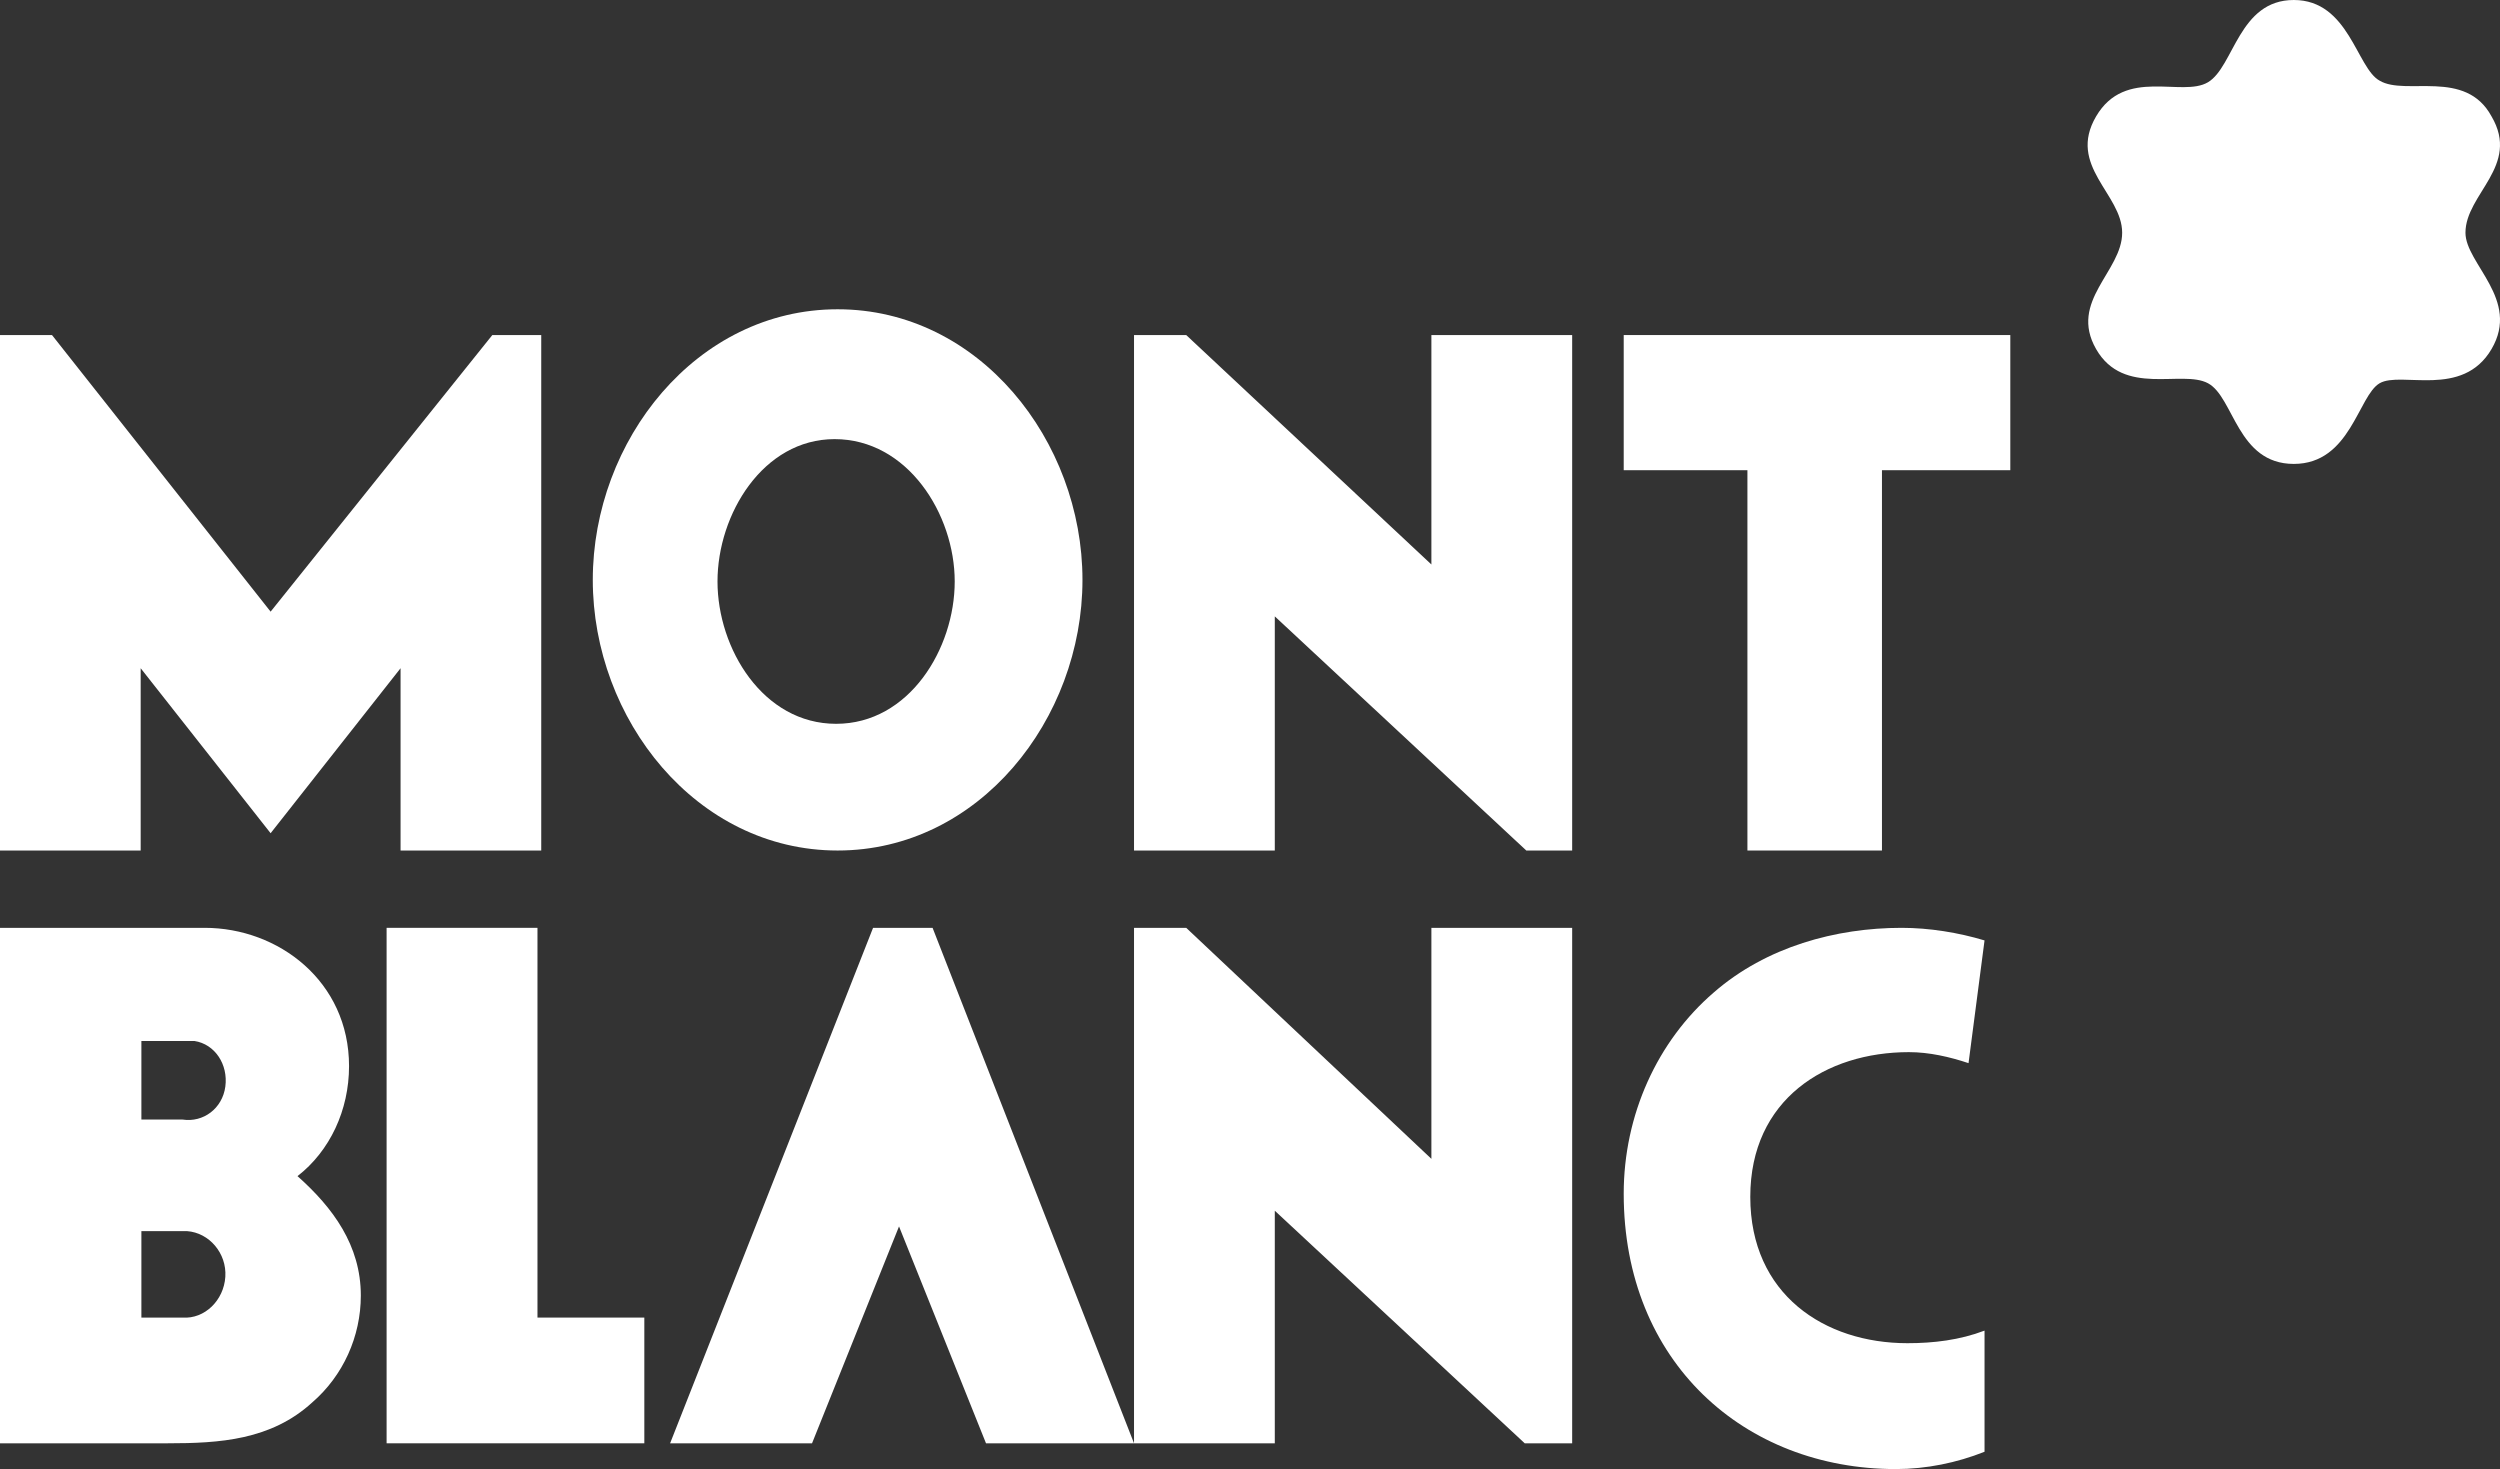 <?xml version="1.0" encoding="utf-8"?>
<svg width="97px" height="57px" viewBox="0 0 97 57" version="1.1" 
    xmlns:xlink="http://www.w3.org/1999/xlink" 
    xmlns="http://www.w3.org/2000/svg">
    <rect x="0" y="0" width="97" height="57" fill="#333333" stroke="none"/>
    <desc>Created with Lunacy</desc>
    <g id="logo_2">
        <path d="M0 20L0 0L5.854 0L5.854 15.122L10 15.122L10 20L0 20L0 20Z" transform="translate(15 36)" id="Path" fill="#FFFFFF" stroke="none" />
        <path d="M0 20L7.875 0L10.184 0L18 20L12.257 20L8.882 11.585L5.507 20L0 20L0 20Z" transform="translate(26 36)" id="Path" fill="#FFFFFF" stroke="none" />
        <path d="M0 20L0 0L2.025 0L11.538 8.963L11.538 0L17 0L17 20L15.159 20L5.462 10.976L5.462 20L0 20L0 20Z" transform="translate(44 36)" id="Path" fill="#FFFFFF" stroke="none" />
        <path d="M14 15.628L14 20.328C12.927 20.756 11.742 21 10.556 21C4.685 21 0 16.849 0 10.317C0 7.265 1.298 4.395 3.5 2.503C5.532 0.733 8.242 0 10.782 0C11.855 0 12.984 0.183 14 0.488L13.379 5.25C12.645 5.006 11.855 4.823 11.065 4.823C7.847 4.823 4.911 6.654 4.911 10.439C4.911 14.224 7.79 16.116 11.008 16.116C12.024 16.116 13.04 15.994 14 15.628L14 15.628Z" transform="translate(63 36)" id="Path" fill="#FFFFFF" stroke="none" />
        <path d="M0 20L0 0L2.017 0L10.5 10.732L19.102 0L21 0L21 20L15.542 20L15.542 12.927L10.5 19.329L5.458 12.927L5.458 20L0 20L0 20Z" transform="translate(0 13)" id="Path" fill="#FFFFFF" stroke="none" />
        <path d="M0 20L0 0L2.025 0L11.538 8.902L11.538 0L17 0L17 20L15.22 20L5.462 10.915L5.462 20L0 20L0 20Z" transform="translate(44 13)" id="Path" fill="#FFFFFF" stroke="none" />
        <path d="M4.8 20L4.8 5.244L0 5.244L0 0L15 0L15 5.244L10.02 5.244L10.02 20L4.8 20L4.8 20Z" transform="translate(63 13)" id="Path" fill="#FFFFFF" stroke="none" />
        <path d="M0 0L0 20L6.514 20C8.514 20 10.514 19.878 12.114 18.415C13.314 17.378 14 15.854 14 14.268C14 12.317 12.914 10.854 11.543 9.634C12.8 8.659 13.543 7.073 13.543 5.366C13.543 2.073 10.8 0 7.943 0L0 0ZM5.486 4.39L5.486 7.439L7.086 7.439C7.886 7.561 8.629 7.012 8.743 6.159C8.857 5.305 8.343 4.512 7.543 4.39L5.486 4.39ZM5.486 15.122L5.486 11.768L7.257 11.768C8.114 11.829 8.8 12.622 8.743 13.537C8.686 14.451 7.943 15.183 7.086 15.122L5.486 15.122Z" transform="translate(0 36)" id="Shape" fill="#FFFFFF" fill-rule="evenodd" stroke="none" />
        <path d="M19 10.5C19 5.098 14.988 0 9.5 0C4.012 0 0 5.098 0 10.5C0 15.902 4.012 21 9.5 21C14.988 21 19 15.902 19 10.5ZM4.839 10.561C4.839 7.951 6.609 5.038 9.382 5.038C12.214 5.038 14.043 7.951 14.043 10.561C14.043 13.171 12.273 16.084 9.441 16.084C6.609 16.084 4.839 13.171 4.839 10.561Z" transform="translate(23 12)" id="Shape" fill="#FFFFFF" fill-rule="evenodd" stroke="none" />
        <path d="M15.671 13.545C14.541 15.472 12.162 14.388 11.33 14.87C10.498 15.351 10.2 18 8 18C5.8 18 5.681 15.411 4.67 14.87C3.659 14.328 1.4 15.411 0.329 13.545C-0.741 11.679 1.34 10.535 1.34 9.03C1.34 7.525 -0.801 6.441 0.329 4.515C1.459 2.589 3.659 3.793 4.67 3.191C5.681 2.589 5.859 0 8 0C10.141 0 10.438 2.649 11.33 3.13C12.341 3.732 14.66 2.649 15.671 4.515C16.801 6.441 14.66 7.525 14.66 9.03C14.66 10.234 16.801 11.619 15.671 13.545Z" transform="translate(81 0)" id="Path" fill="#FFFFFF" stroke="none" />
    </g>
</svg>